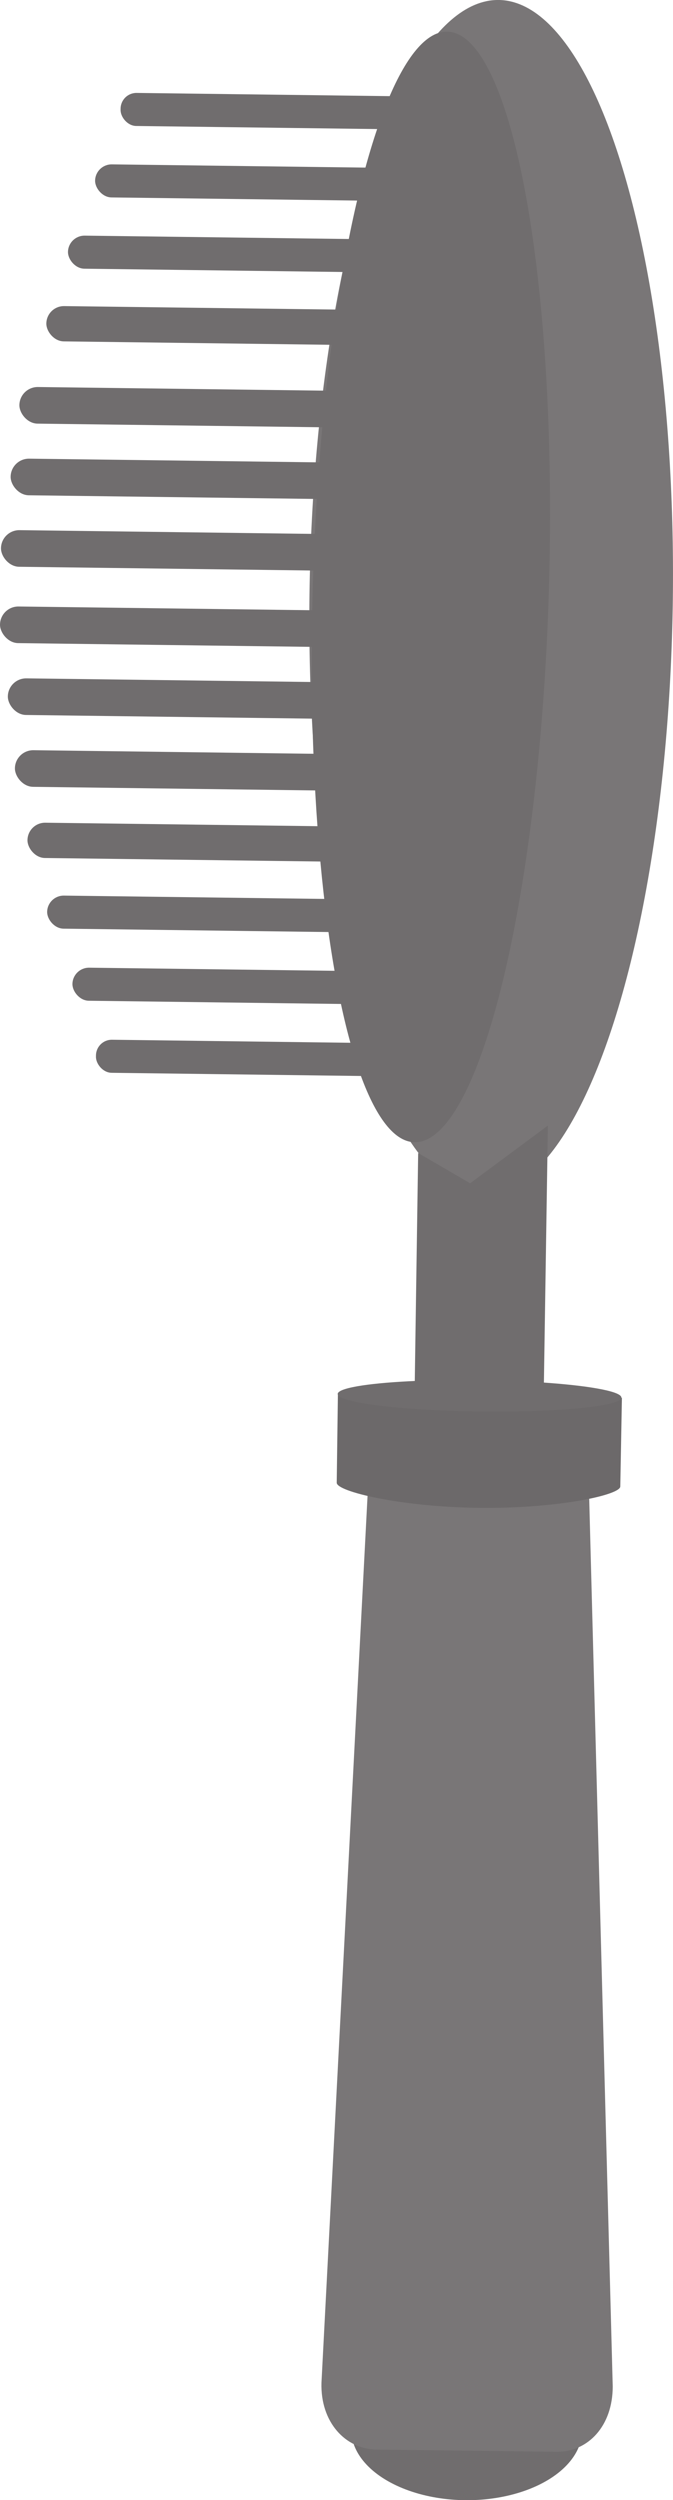 <svg xmlns="http://www.w3.org/2000/svg" viewBox="0 0 45.45 168.61"><defs><style>.cls-1{fill:#706d6e;}.cls-2{fill:#797677;}.cls-3{fill:#6c696a;}</style></defs><title>brush-grey</title><g id="Layer_2" data-name="Layer 2"><g id="Layer_1-2" data-name="Layer 1"><ellipse class="cls-1" cx="31.52" cy="163.87" rx="4.75" ry="7.8" transform="translate(-132.45 194.87) rotate(-89.82)"/><path class="cls-2" d="M25.42,165.2l12.21.15c2.09,0,3.75-1.74,3.75-4.41L39.7,97.65,25,97.46l-3.29,63.23C21.63,163.36,23.33,165.17,25.42,165.2Z"/><ellipse class="cls-2" cx="33.17" cy="40.27" rx="40.27" ry="12.27" transform="translate(-7.52 72.92) rotate(-89.27)"/><ellipse class="cls-1" cx="28.96" cy="39.43" rx="37.45" ry="7.97" transform="matrix(0.03, -1, 1, 0.03, -11.2, 67.36)"/><rect class="cls-1" x="6.42" y="11.23" width="25.27" height="2.23" rx="1.12" ry="1.12" transform="translate(0.16 -0.24) rotate(0.73)"/><rect class="cls-1" x="8.14" y="6.4" width="22.27" height="2.23" rx="1.07" ry="1.07" transform="translate(0.1 -0.25) rotate(0.73)"/><rect class="cls-1" x="4.59" y="16.06" width="28.13" height="2.23" rx="1.12" ry="1.12" transform="translate(0.22 -0.24) rotate(0.73)"/><rect class="cls-1" x="3.13" y="20.82" width="30.48" height="2.38" rx="1.19" ry="1.19" transform="translate(0.28 -0.23) rotate(0.73)"/><rect class="cls-1" x="1.31" y="26.29" width="31.96" height="2.47" rx="1.24" ry="1.24" transform="translate(0.35 -0.22) rotate(0.73)"/><rect class="cls-1" x="0.71" y="31.12" width="32.5" height="2.47" rx="1.24" ry="1.24" transform="translate(0.42 -0.21) rotate(0.73)"/><rect class="cls-1" x="0.06" y="35.95" width="33.09" height="2.47" rx="1.24" ry="1.24" transform="translate(0.48 -0.21) rotate(0.73)"/><rect class="cls-1" x="4.89" y="65.41" width="25.27" height="2.23" rx="1.12" ry="1.12" transform="translate(0.85 -0.22) rotate(0.73)"/><rect class="cls-1" x="6.48" y="70.25" width="22.27" height="2.23" rx="1.07" ry="1.07" transform="translate(0.91 -0.22) rotate(0.73)"/><rect class="cls-1" x="3.18" y="60.57" width="28.13" height="2.23" rx="1.12" ry="1.12" transform="translate(0.79 -0.22) rotate(0.73)"/><rect class="cls-1" x="1.85" y="55.66" width="30.48" height="2.38" rx="1.19" ry="1.19" transform="translate(0.73 -0.21) rotate(0.73)"/><rect class="cls-1" x="1" y="50.78" width="31.96" height="2.47" rx="1.24" ry="1.24" transform="translate(0.67 -0.21) rotate(0.73)"/><rect class="cls-1" x="0.52" y="45.94" width="32.5" height="2.47" rx="1.24" ry="1.24" transform="translate(0.61 -0.21) rotate(0.73)"/><rect class="cls-1" y="41.1" width="33.09" height="2.47" rx="1.24" ry="1.24" transform="translate(0.54 -0.21) rotate(0.73)"/><path class="cls-3" d="M42,94.27,22.82,94l-.08,6c0,.59,4.27,1.62,9.56,1.69s9.59-.86,9.59-1.44Z"/><ellipse class="cls-1" cx="32.4" cy="94.14" rx="1.06" ry="9.58" transform="translate(-62.16 125.33) rotate(-89.27)"/><path class="cls-1" d="M28.24,77.76,28,93.9h0c0,.25,1.91.62,4.3.65s4.38-.29,4.42-.54h0L37,75.91,31.75,79.8Z"/></g></g></svg>